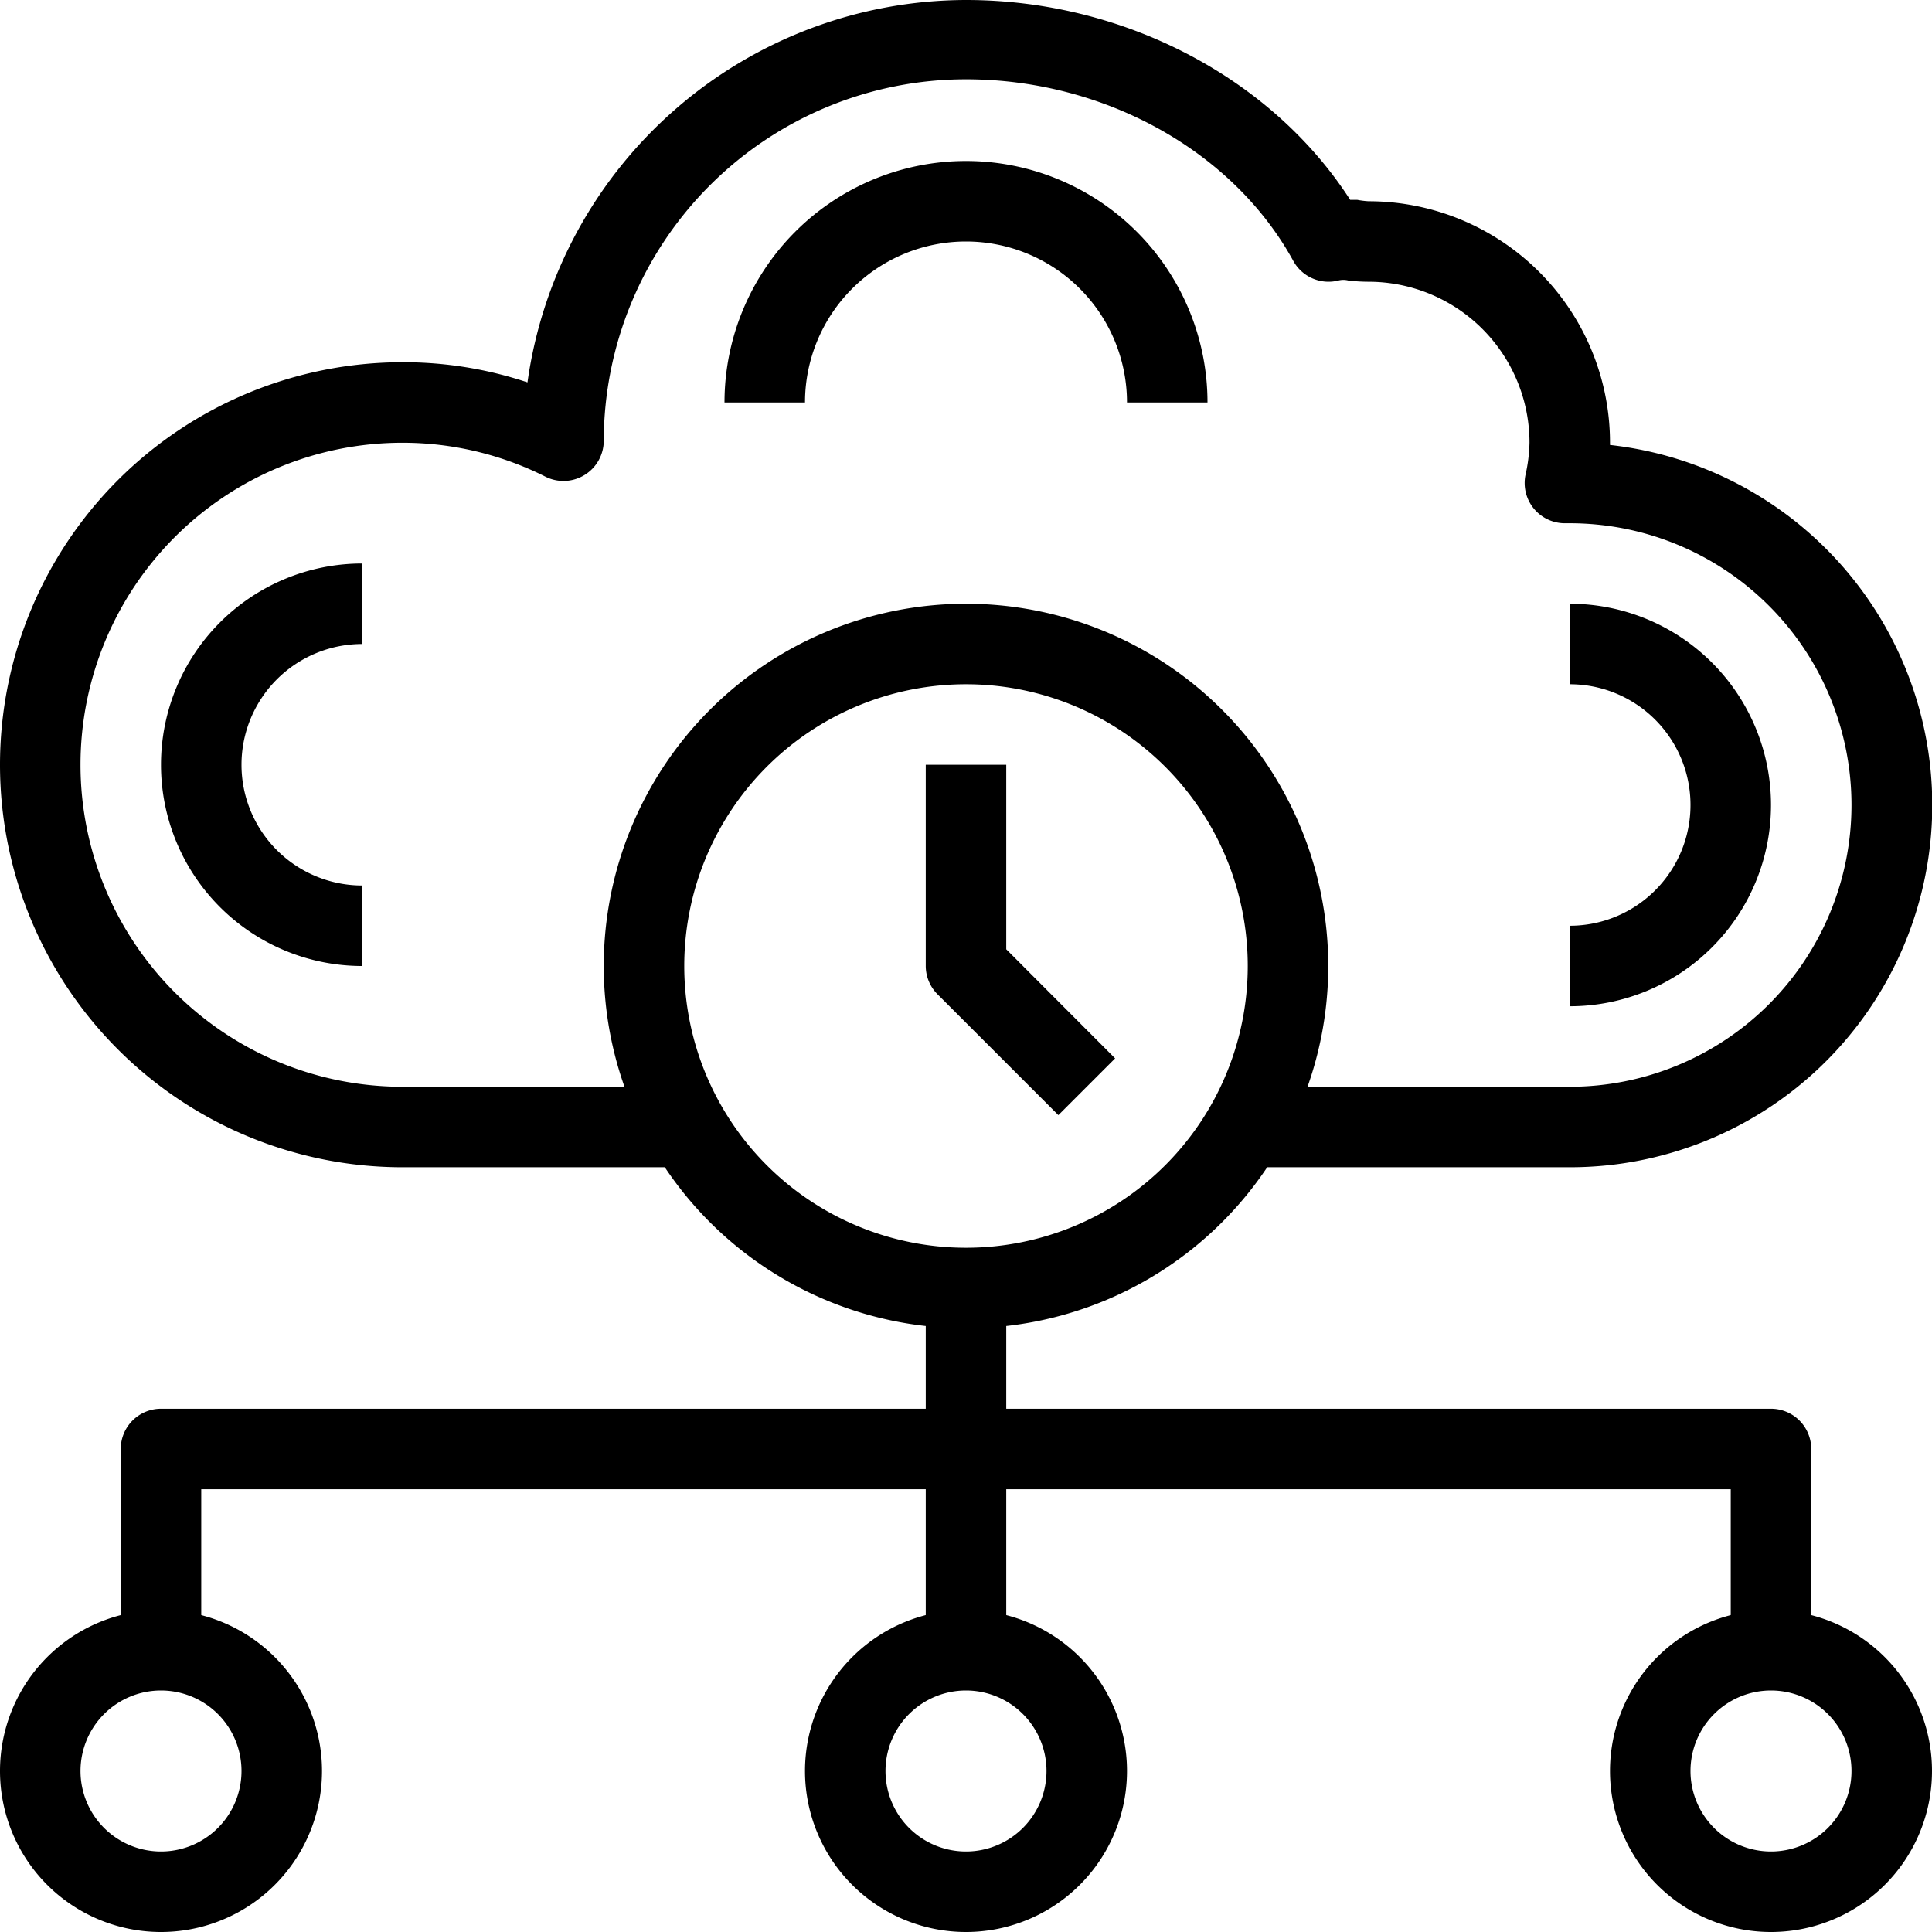 <?xml version="1.0" encoding="UTF-8"?> <svg xmlns="http://www.w3.org/2000/svg" id="Layer_1" data-name="Layer 1" viewBox="0 0 96 96"><path d="M48,66A18,18,0,1,1,66,48,18,18,0,0,1,48,66Zm0-32A14,14,0,1,0,62,48,14,14,0,0,0,48,34Z"></path><path d="M78,58H62V54H78a14,14,0,0,0,0-28h-.2a2,2,0,0,1-2-2.4A7.92,7.92,0,0,0,76,22a8,8,0,0,0-8-8,9,9,0,0,1-1-.06,1,1,0,0,0-.5,0,2,2,0,0,1-2.25-1c-3-5.45-9.39-9-16.25-9A18,18,0,0,0,30,21.91a2,2,0,0,1-.95,1.69,2,2,0,0,1-1.94.09A15.79,15.79,0,0,0,20,22a16,16,0,0,0,0,32H34v4H20a20,20,0,0,1,0-40,19.46,19.46,0,0,1,6.21,1A22.05,22.05,0,0,1,48,0c7.83,0,15.18,3.86,19.09,9.93l.35,0A4.32,4.32,0,0,0,68,10,12,12,0,0,1,80,22v.11A18,18,0,0,1,78,58Z"></path><rect x="46" y="64" width="4" height="18"></rect><path d="M90,82H86V74H10v8H6V72a2,2,0,0,1,2-2H88a2,2,0,0,1,2,2Z"></path><path d="M8,96a8,8,0,1,1,8-8A8,8,0,0,1,8,96ZM8,84a4,4,0,1,0,4,4A4,4,0,0,0,8,84Z"></path><path d="M48,96a8,8,0,1,1,8-8A8,8,0,0,1,48,96Zm0-12a4,4,0,1,0,4,4A4,4,0,0,0,48,84Z"></path><path d="M88,96a8,8,0,1,1,8-8A8,8,0,0,1,88,96Zm0-12a4,4,0,1,0,4,4A4,4,0,0,0,88,84Z"></path><path d="M18,48a10,10,0,0,1,0-20v4a6,6,0,0,0,0,12Z"></path><path d="M78,50V46a6,6,0,0,0,0-12V30a10,10,0,0,1,0,20Z"></path><path d="M60,20H56a8,8,0,0,0-16,0H36a12,12,0,0,1,24,0Z"></path><path d="M52.59,55.41l-6-6A2,2,0,0,1,46,48V38h4v9.17l5.41,5.42Z"></path></svg> 
